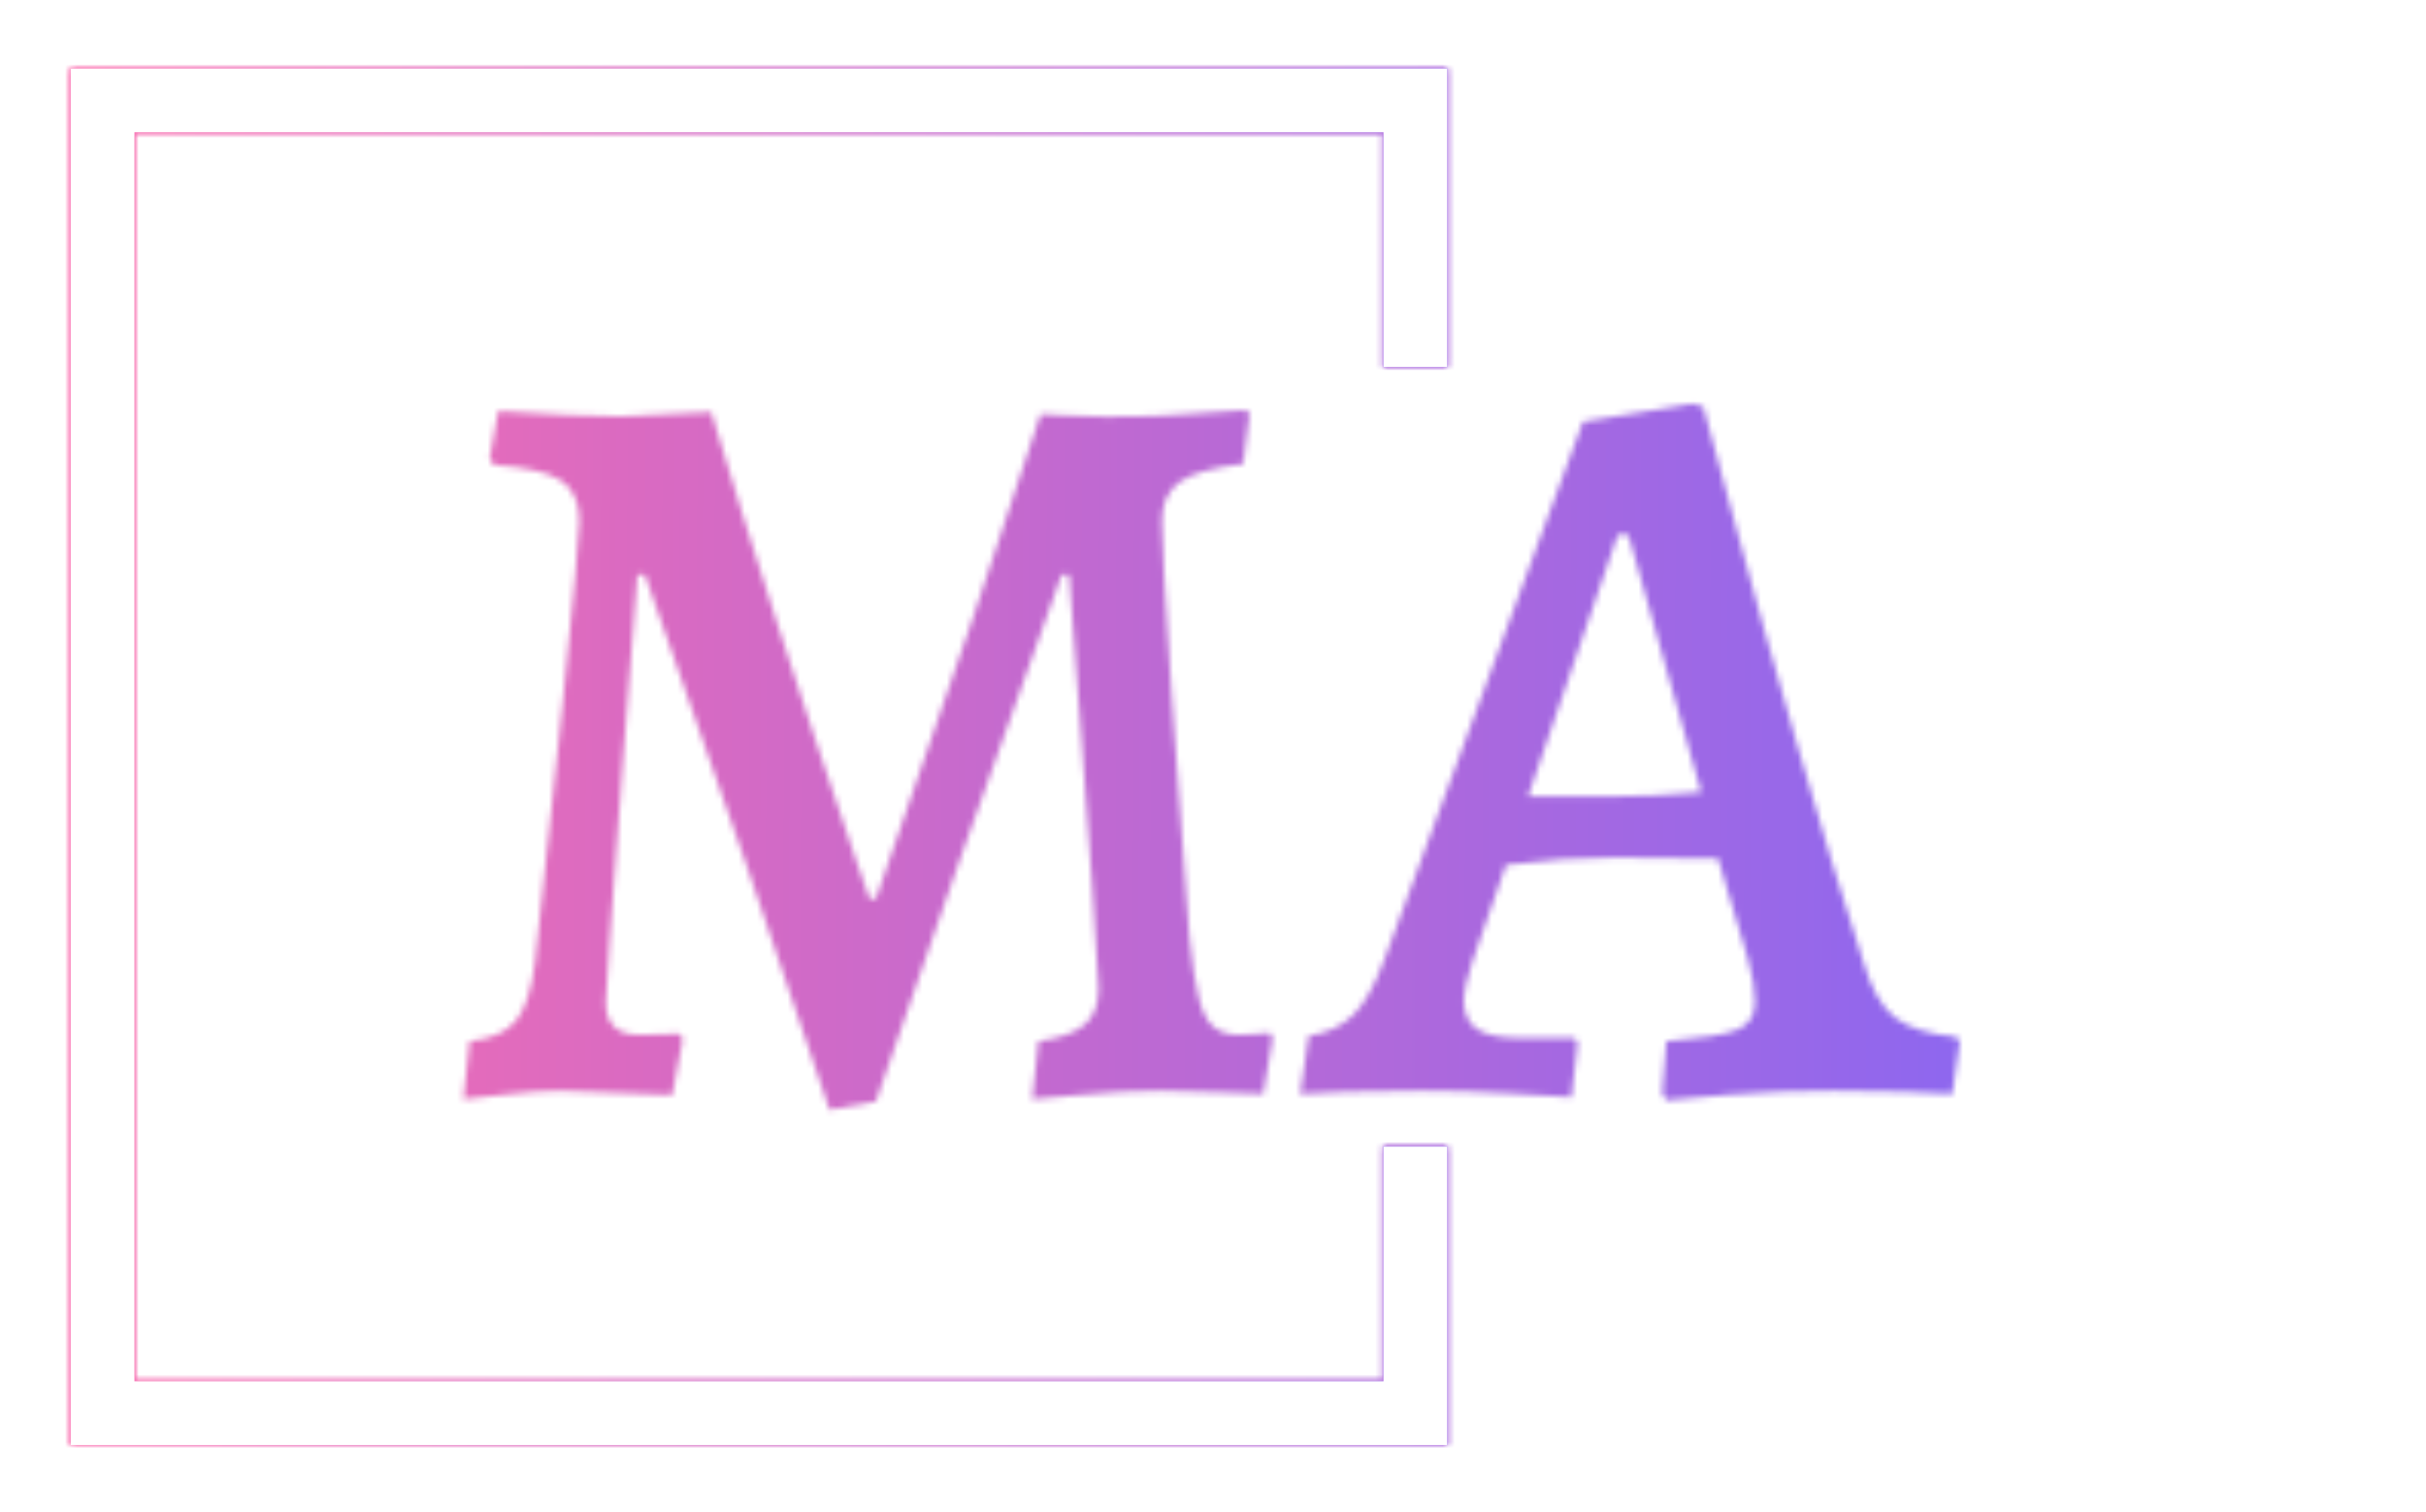 <svg xmlns="http://www.w3.org/2000/svg" version="1.1" xmlns:xlink="http://www.w3.org/1999/xlink" xmlns:svgjs="http://svgjs.dev/svgjs" width="1500" height="935" viewBox="0 0 1500 935"><g transform="matrix(1,0,0,1,-0.909,0.379)"><svg viewBox="0 0 396 247" data-background-color="#000000" preserveAspectRatio="xMidYMid meet" height="935" width="1500" xmlns="http://www.w3.org/2000/svg" xmlns:xlink="http://www.w3.org/1999/xlink"><g id="tight-bounds" transform="matrix(1,0,0,1,0.24,-0.1)"><svg viewBox="0 0 395.52 247.2" height="247.2" width="395.52"><rect width="395.52" height="247.2" fill="url(#299328fe-4212-43ef-bba3-d357d74286ed)" mask="url(#6b6f6d7f-d3b9-472c-b354-85a15e839e41)" data-fill-palette-color="tertiary"></rect><g><svg></svg></g><g><svg viewBox="0 0 395.52 247.2" height="247.2" width="395.52"><g transform="matrix(1,0,0,1,75.544,65.94)"><svg viewBox="0 0 244.431 115.321" height="115.321" width="244.431"><g><svg viewBox="0 0 244.431 115.321" height="115.321" width="244.431"><g><svg viewBox="0 0 244.431 115.321" height="115.321" width="244.431"><g><svg viewBox="0 0 244.431 115.321" height="115.321" width="244.431"><g id="textblocktransform"><svg viewBox="0 0 244.431 115.321" height="115.321" width="244.431" id="textblock"><g><svg viewBox="0 0 244.431 115.321" height="115.321" width="244.431"><g transform="matrix(1,0,0,1,0,0)"><svg width="244.431" viewBox="1.9 -32.55 70.9 33.45" height="115.321" data-palette-color="url(#e4e0ecb4-721a-42c6-b31c-2198cfd74479)"></svg></g></svg></g></svg></g></svg></g></svg></g></svg></g></svg></g><path d="M236.245 59.94L236.245 11.195 11.435 11.195 11.435 236.005 236.245 236.005 236.245 187.26 225.845 187.26 225.845 225.605 21.834 225.605 21.834 21.595 225.845 21.595 225.845 59.94Z" fill="url(#299328fe-4212-43ef-bba3-d357d74286ed)" stroke="transparent" data-fill-palette-color="tertiary"></path></svg></g><defs></defs><mask id="ab50de7f-743d-48bb-8a53-060f4b08646f"><g id="SvgjsG1084"><svg viewBox="0 0 395.52 247.2" height="247.2" width="395.52"><g><svg></svg></g><g><svg viewBox="0 0 395.52 247.2" height="247.2" width="395.52"><g transform="matrix(1,0,0,1,75.544,65.94)"><svg viewBox="0 0 244.431 115.321" height="115.321" width="244.431"><g><svg viewBox="0 0 244.431 115.321" height="115.321" width="244.431"><g><svg viewBox="0 0 244.431 115.321" height="115.321" width="244.431"><g><svg viewBox="0 0 244.431 115.321" height="115.321" width="244.431"><g id="SvgjsG1083"><svg viewBox="0 0 244.431 115.321" height="115.321" width="244.431" id="SvgjsSvg1082"><g><svg viewBox="0 0 244.431 115.321" height="115.321" width="244.431"><g transform="matrix(1,0,0,1,0,0)"><svg width="244.431" viewBox="1.9 -32.55 70.9 33.45" height="115.321" data-palette-color="url(#e4e0ecb4-721a-42c6-b31c-2198cfd74479)"><path d="M19.25 0.9Q15.9-9.2 10.5-24.45L10.5-24.45 10.15-24.45Q10.15-23.9 9.5-16.1L9.5-16.1Q8.65-4.85 8.65-4.2L8.65-4.2Q8.65-2.65 10.25-2.65L10.25-2.65 12.15-2.7 12.3-2.45 11.8 0.2 10.5 0.15Q6.9 0 6.5 0L6.5 0Q5.35 0 3.85 0.18 2.35 0.35 1.9 0.4L1.9 0.4 2.2-2.35Q3.7-2.5 4.38-3.3 5.05-4.1 5.3-6.1L5.3-6.1Q5.8-10.4 6.6-18.25 7.4-26.1 7.4-27L7.4-27Q7.4-28.35 6.5-28.93 5.6-29.5 3.35-29.65L3.35-29.65 3.15-29.95 3.55-32.2Q7.3-31.95 9.35-31.95L9.35-31.95Q9.7-31.95 12.55-32.1L12.55-32.1 13.65-32.15Q16.4-22.95 20.5-10.95L20.5-10.95 21.15-9.1 21.45-9.1Q22.05-10.85 22.4-11.85L22.4-11.85Q26.2-22.65 29.25-32.05L29.25-32.05Q29.85-32.05 30.3-32L30.3-32Q32.55-31.9 33.7-31.95L33.7-31.95Q34.8-31.95 36.75-32.1 38.7-32.25 39-32.25L39-32.25 39.15-32.05 38.85-29.7Q36.7-29.45 35.85-28.85 35-28.25 35-27L35-27Q35-25.65 35.45-18.93 35.9-12.2 36.3-7.3L36.3-7.3Q36.5-5.35 36.75-4.38 37-3.4 37.45-3.03 37.9-2.65 38.7-2.65L38.7-2.65Q39.15-2.65 39.6-2.7 40.05-2.75 40.1-2.75L40.1-2.75 40.25-2.5 39.8 0.15Q39.55 0.15 37.88 0.08 36.2 0 34.95 0L34.95 0Q33.15 0 31.05 0.2 28.95 0.4 28.85 0.4L28.85 0.4 29.15-2.35Q30.65-2.55 31.33-3.13 32-3.7 32-4.85L32-4.85Q32-5.45 31.7-9.65 31.4-13.85 31.2-16.5L31.2-16.5Q30.6-24.1 30.6-24.45L30.6-24.45 30.25-24.45Q24.75-9.2 21.45 0.5L21.45 0.5 19.25 0.9ZM58.9 0.45L58.7 0.1 58.9-2.35Q61.45-2.55 62.27-2.9 63.1-3.25 63.1-4.2L63.1-4.2Q63.1-5.1 62.75-6.3L62.75-6.3 61.35-11Q60.1-11.05 56.45-11.05L56.45-11.05Q54-11.05 51.3-10.7L51.3-10.7 49.7-6.1Q49.3-4.8 49.3-4.35L49.3-4.35Q49.3-3.35 49.92-2.93 50.55-2.5 52-2.5L52-2.5 54.55-2.5 54.7-2.25 54.4 0.3Q53.75 0.25 51.55 0.13 49.35 0 47.3 0L47.3 0Q45.35 0 43.72 0.05 42.1 0.1 41.55 0.15L41.55 0.15 41.95-2.6Q43.25-2.8 44.05-3.58 44.85-4.35 45.55-6.25L45.55-6.25 54.95-31.7 60.15-32.55 60.65-32.4Q61-31.15 62.2-26.7 63.4-22.25 65.1-16.38 66.8-10.5 68.25-6.05L68.25-6.05Q68.8-4.2 69.72-3.48 70.65-2.75 72.65-2.55L72.65-2.55 72.8-2.3 72.45 0.15Q71.85 0.1 70.17 0.05 68.5 0 66.8 0L66.8 0Q64.25 0 61.9 0.18 59.55 0.35 58.9 0.45L58.9 0.45ZM52.35-13.95L56.35-13.95Q58.35-13.95 60.55-14.15L60.55-14.15 57.1-26.35 56.6-26.35 52.35-13.95Z" opacity="1" transform="matrix(1,0,0,1,0,0)" fill="white" class="wordmark-text-0" id="SvgjsPath1081"></path></svg></g></svg></g></svg></g></svg></g></svg></g></svg></g></svg></g><path d="M236.245 59.94L236.245 11.195 11.435 11.195 11.435 236.005 236.245 236.005 236.245 187.26 225.845 187.26 225.845 225.605 21.834 225.605 21.834 21.595 225.845 21.595 225.845 59.94Z" fill="black" stroke="transparent"></path></svg></g><defs><mask></mask></defs></svg><rect width="395.52" height="247.2" fill="black" stroke="none" visibility="hidden"></rect></g></mask><linearGradient x1="0" x2="1" y1="0.548" y2="0.55" id="e4e0ecb4-721a-42c6-b31c-2198cfd74479"><stop stop-color="#ff6cab" offset="0"></stop><stop stop-color="#7366ff" offset="1"></stop></linearGradient><rect width="395.52" height="247.2" fill="url(#e4e0ecb4-721a-42c6-b31c-2198cfd74479)" mask="url(#ab50de7f-743d-48bb-8a53-060f4b08646f)" data-fill-palette-color="primary"></rect><mask id="6b6f6d7f-d3b9-472c-b354-85a15e839e41"><g id="SvgjsG1107"><svg viewBox="0 0 395.52 247.2" height="247.2" width="395.52"><g><svg></svg></g><g><svg viewBox="0 0 395.52 247.2" height="247.2" width="395.52"><g transform="matrix(1,0,0,1,75.544,65.94)"><svg viewBox="0 0 244.431 115.321" height="115.321" width="244.431"><g><svg viewBox="0 0 244.431 115.321" height="115.321" width="244.431"><g><svg viewBox="0 0 244.431 115.321" height="115.321" width="244.431"><g><svg viewBox="0 0 244.431 115.321" height="115.321" width="244.431"><g id="SvgjsG1106"><svg viewBox="0 0 244.431 115.321" height="115.321" width="244.431" id="SvgjsSvg1105"><g><svg viewBox="0 0 244.431 115.321" height="115.321" width="244.431"><g transform="matrix(1,0,0,1,0,0)"><svg width="244.431" viewBox="1.9 -32.55 70.9 33.45" height="115.321" data-palette-color="url(#e4e0ecb4-721a-42c6-b31c-2198cfd74479)"></svg></g></svg></g></svg></g></svg></g></svg></g></svg></g></svg></g><path d="M236.245 59.94L236.245 11.195 11.435 11.195 11.435 236.005 236.245 236.005 236.245 187.26 225.845 187.26 225.845 225.605 21.834 225.605 21.834 21.595 225.845 21.595 225.845 59.94Z" fill="white" stroke="transparent"></path></svg></g><defs><mask></mask></defs><mask><g id="SvgjsG1104"><svg viewBox="0 0 395.52 247.2" height="247.2" width="395.52"><g><svg></svg></g><g><svg viewBox="0 0 395.52 247.2" height="247.2" width="395.52"><g transform="matrix(1,0,0,1,75.544,65.94)"><svg viewBox="0 0 244.431 115.321" height="115.321" width="244.431"><g><svg viewBox="0 0 244.431 115.321" height="115.321" width="244.431"><g><svg viewBox="0 0 244.431 115.321" height="115.321" width="244.431"><g><svg viewBox="0 0 244.431 115.321" height="115.321" width="244.431"><g id="SvgjsG1103"><svg viewBox="0 0 244.431 115.321" height="115.321" width="244.431" id="SvgjsSvg1102"><g><svg viewBox="0 0 244.431 115.321" height="115.321" width="244.431"><g transform="matrix(1,0,0,1,0,0)"><svg width="244.431" viewBox="1.9 -32.55 70.9 33.45" height="115.321" data-palette-color="url(#e4e0ecb4-721a-42c6-b31c-2198cfd74479)"><path d="M19.25 0.9Q15.9-9.2 10.5-24.45L10.5-24.45 10.15-24.45Q10.15-23.9 9.5-16.1L9.5-16.1Q8.65-4.85 8.65-4.2L8.65-4.2Q8.65-2.65 10.25-2.65L10.25-2.65 12.15-2.7 12.3-2.45 11.8 0.2 10.5 0.15Q6.9 0 6.5 0L6.5 0Q5.35 0 3.85 0.18 2.35 0.35 1.9 0.4L1.9 0.4 2.2-2.35Q3.7-2.5 4.38-3.3 5.05-4.1 5.3-6.1L5.3-6.1Q5.8-10.4 6.6-18.25 7.4-26.1 7.4-27L7.4-27Q7.4-28.35 6.5-28.93 5.6-29.5 3.35-29.65L3.35-29.65 3.15-29.95 3.55-32.2Q7.3-31.95 9.35-31.95L9.35-31.95Q9.7-31.95 12.55-32.1L12.55-32.1 13.65-32.15Q16.4-22.95 20.5-10.95L20.5-10.95 21.15-9.1 21.45-9.1Q22.05-10.85 22.4-11.85L22.4-11.85Q26.2-22.65 29.25-32.05L29.25-32.05Q29.85-32.05 30.3-32L30.3-32Q32.55-31.9 33.7-31.95L33.7-31.95Q34.8-31.95 36.75-32.1 38.7-32.25 39-32.25L39-32.25 39.15-32.05 38.85-29.7Q36.7-29.45 35.85-28.85 35-28.25 35-27L35-27Q35-25.65 35.45-18.93 35.9-12.2 36.3-7.3L36.3-7.3Q36.5-5.35 36.75-4.38 37-3.4 37.45-3.03 37.9-2.65 38.7-2.65L38.7-2.65Q39.15-2.65 39.6-2.7 40.05-2.75 40.1-2.75L40.1-2.75 40.25-2.5 39.8 0.15Q39.55 0.15 37.88 0.08 36.2 0 34.95 0L34.95 0Q33.15 0 31.05 0.2 28.95 0.4 28.85 0.4L28.85 0.4 29.15-2.35Q30.65-2.55 31.33-3.13 32-3.7 32-4.85L32-4.85Q32-5.45 31.7-9.65 31.4-13.85 31.2-16.5L31.2-16.5Q30.6-24.1 30.6-24.45L30.6-24.45 30.25-24.45Q24.75-9.2 21.45 0.5L21.45 0.5 19.25 0.9ZM58.9 0.45L58.7 0.1 58.9-2.35Q61.45-2.55 62.27-2.9 63.1-3.25 63.1-4.2L63.1-4.2Q63.1-5.1 62.75-6.3L62.75-6.3 61.35-11Q60.1-11.05 56.45-11.05L56.45-11.05Q54-11.05 51.3-10.7L51.3-10.7 49.7-6.1Q49.3-4.8 49.3-4.35L49.3-4.35Q49.3-3.35 49.92-2.93 50.55-2.5 52-2.5L52-2.5 54.55-2.5 54.7-2.25 54.4 0.3Q53.75 0.25 51.55 0.13 49.35 0 47.3 0L47.3 0Q45.35 0 43.72 0.05 42.1 0.1 41.55 0.15L41.55 0.15 41.95-2.6Q43.25-2.8 44.05-3.58 44.85-4.35 45.55-6.25L45.55-6.25 54.95-31.7 60.15-32.55 60.65-32.4Q61-31.15 62.2-26.7 63.4-22.25 65.1-16.38 66.8-10.5 68.25-6.05L68.25-6.05Q68.8-4.2 69.72-3.48 70.65-2.75 72.65-2.55L72.65-2.55 72.8-2.3 72.45 0.15Q71.85 0.1 70.17 0.05 68.5 0 66.8 0L66.8 0Q64.25 0 61.9 0.18 59.55 0.35 58.9 0.45L58.9 0.45ZM52.35-13.95L56.35-13.95Q58.35-13.95 60.55-14.15L60.55-14.15 57.1-26.35 56.6-26.35 52.35-13.95Z" opacity="1" transform="matrix(1,0,0,1,0,0)" fill="black" class="wordmark-text-0" id="SvgjsPath1101"></path></svg></g></svg></g></svg></g></svg></g></svg></g></svg></g></svg></g><path d="M236.245 59.94L236.245 11.195 11.435 11.195 11.435 236.005 236.245 236.005 236.245 187.26 225.845 187.26 225.845 225.605 21.834 225.605 21.834 21.595 225.845 21.595 225.845 59.94Z" fill="black" stroke="transparent"></path></svg></g><defs><mask></mask></defs></svg><rect width="395.52" height="247.2" fill="black" stroke="none" visibility="hidden"></rect></g></mask></svg><rect width="395.52" height="247.2" fill="black" stroke="none" visibility="hidden"></rect></g></mask><linearGradient x1="0" x2="1" y1="0.548" y2="0.55" id="299328fe-4212-43ef-bba3-d357d74286ed"><stop stop-color="#ff6cab" offset="0"></stop><stop stop-color="#7366ff" offset="1"></stop></linearGradient></svg><rect width="395.52" height="247.2" fill="none" stroke="none" visibility="hidden"></rect></g></svg></g></svg>